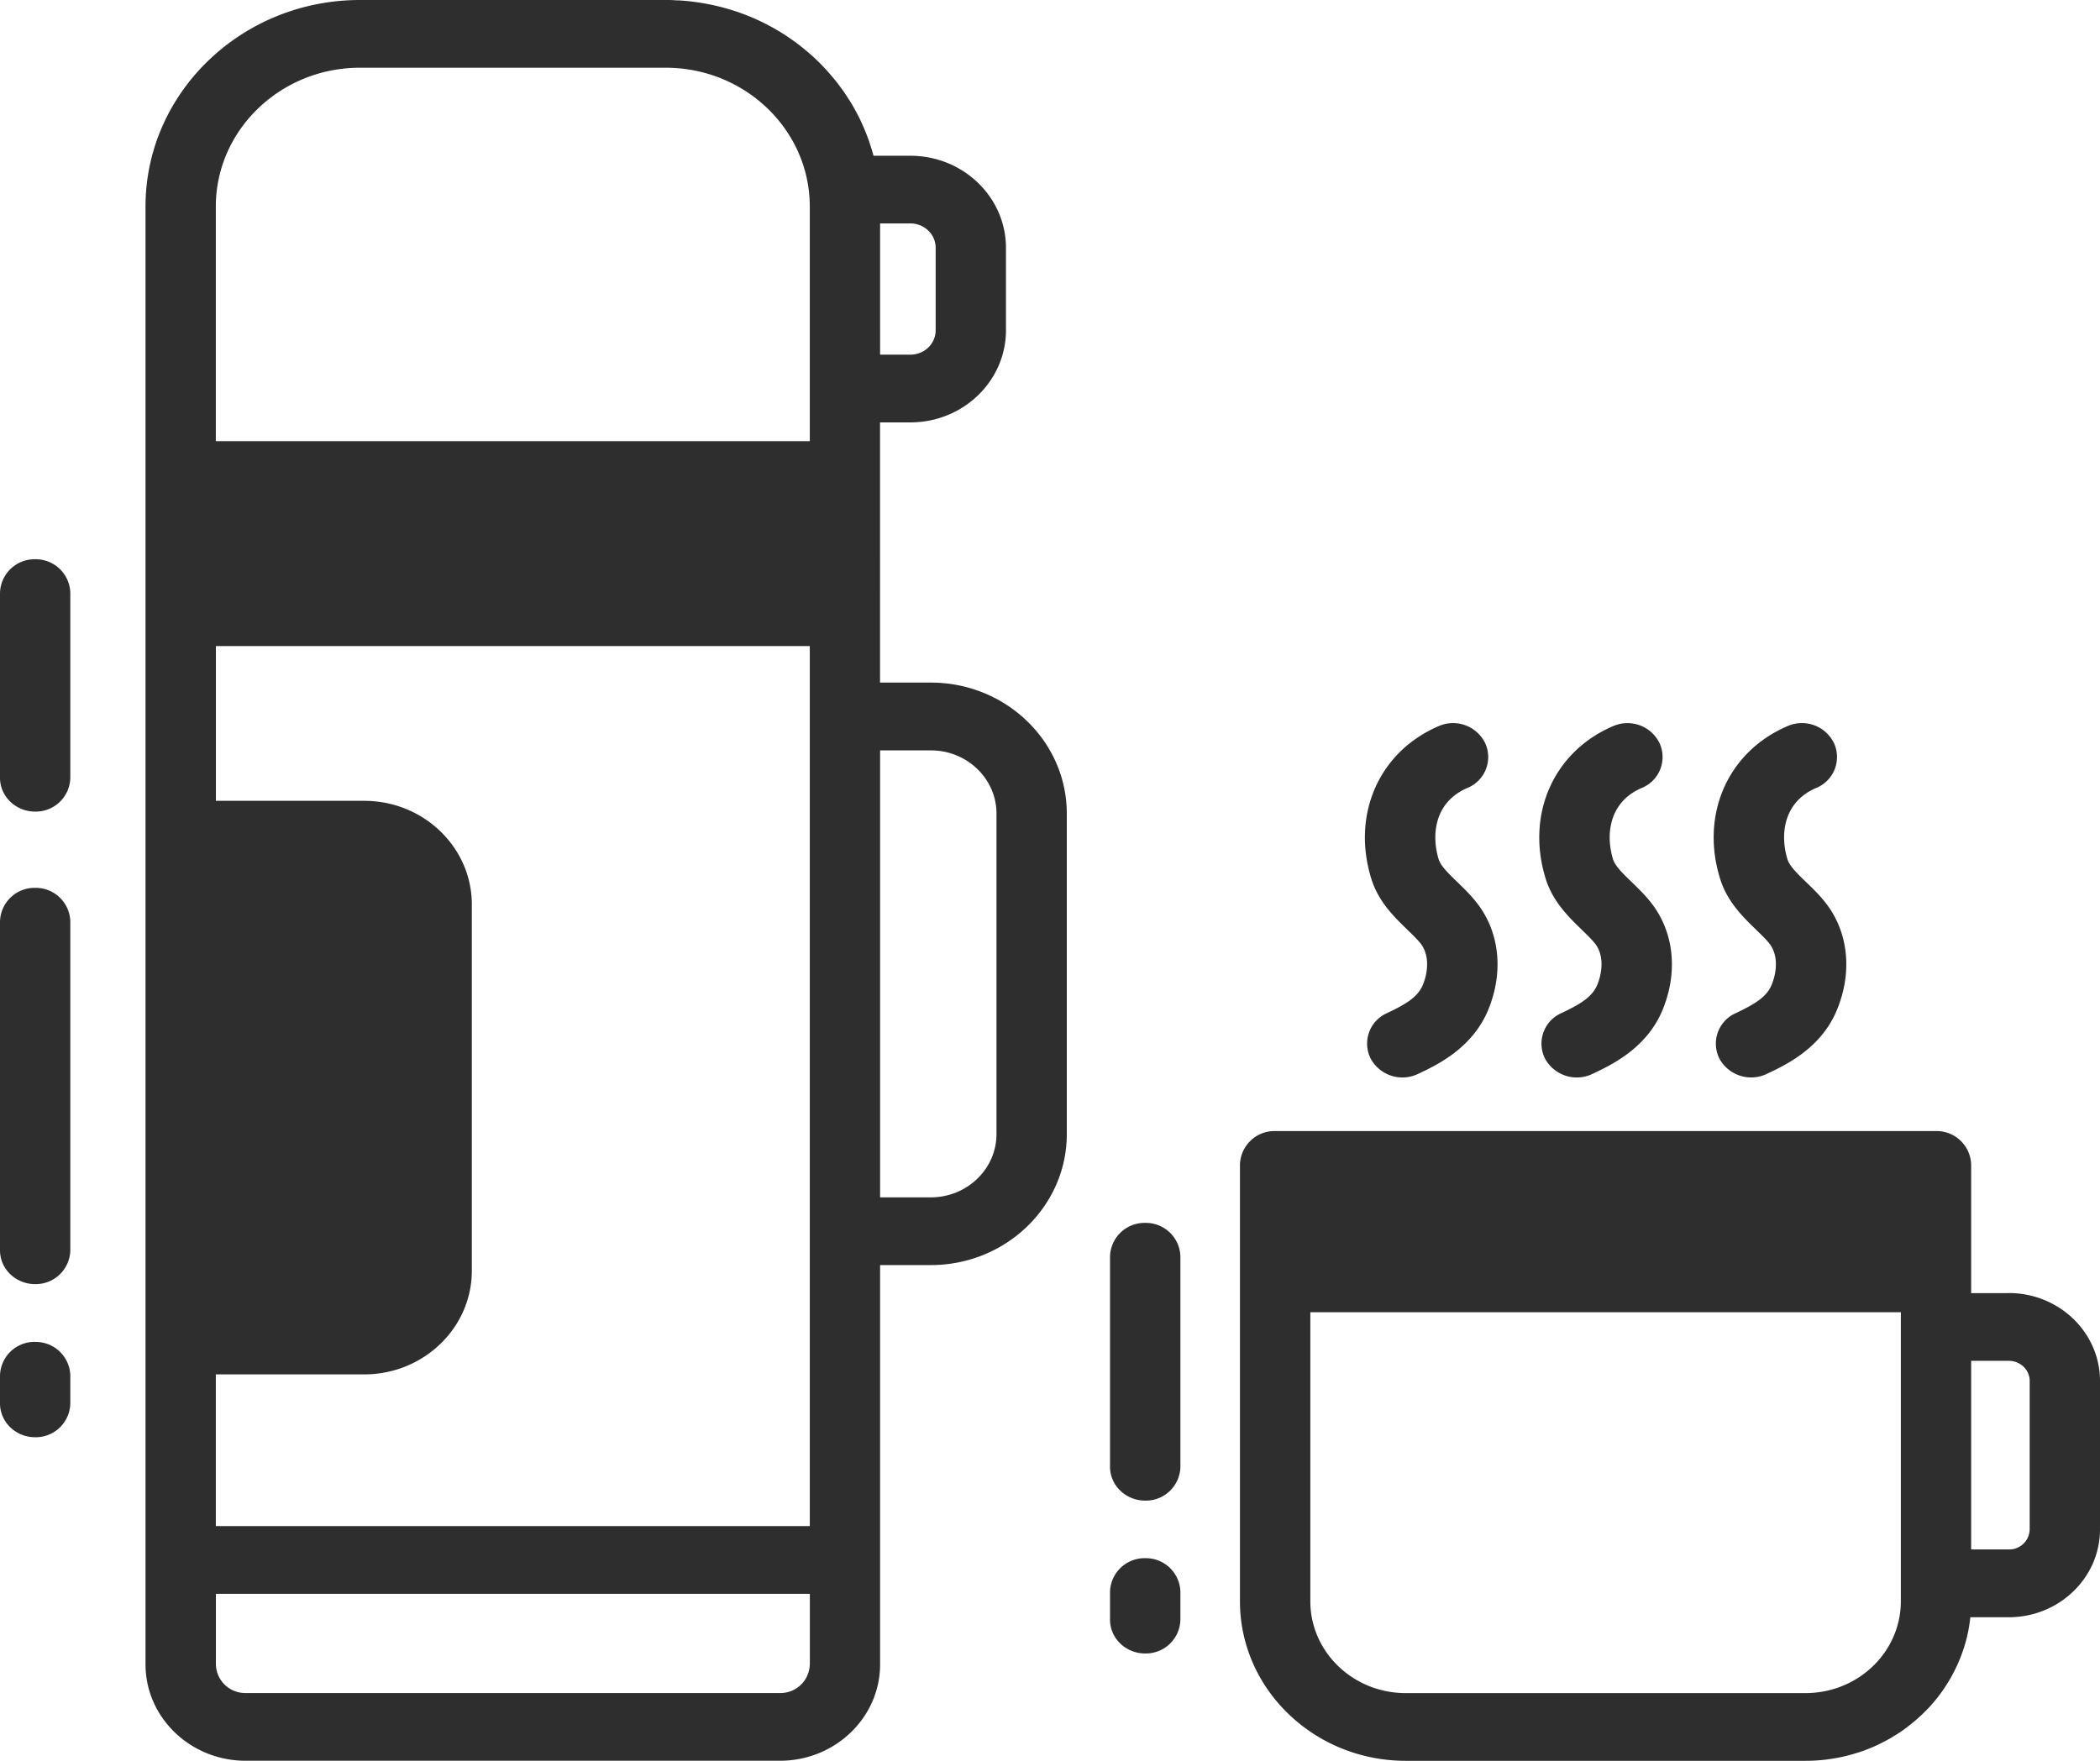 <svg width="31" height="26" fill="none" xmlns="http://www.w3.org/2000/svg"><path d="M20.776 13.729c.073.07.142.137.192.199.14.174.111.431.037.613-.073.177-.243.284-.533.42a.492.492 0 00-.239.669.533.533 0 00.694.23c.283-.133.808-.38 1.043-.951.233-.569.165-1.166-.184-1.596-.088-.11-.183-.201-.274-.29-.125-.12-.243-.235-.274-.333-.11-.356-.066-.845.423-1.055a.493.493 0 00.264-.66.527.527 0 00-.685-.254c-.883.377-1.292 1.306-.996 2.257.105.338.342.567.532.75zm2.574 0c.073.07.142.137.192.199.141.174.112.431.037.613-.073.177-.243.284-.533.42a.492.492 0 00-.239.669.533.533 0 00.694.23c.283-.133.809-.38 1.043-.951.233-.569.165-1.166-.184-1.596-.088-.11-.183-.201-.274-.29-.125-.12-.243-.235-.274-.333-.11-.356-.066-.845.423-1.055a.493.493 0 00.264-.66.527.527 0 00-.684-.254c-.884.377-1.293 1.306-.997 2.257.106.338.342.566.532.75zm2.574 0c.073.07.142.137.192.199.141.174.112.431.037.613-.072.177-.243.284-.532.42a.492.492 0 00-.24.669.534.534 0 00.694.23c.283-.133.81-.38 1.043-.951.234-.569.165-1.166-.183-1.596-.088-.11-.183-.201-.275-.29-.125-.12-.243-.235-.273-.333-.111-.356-.067-.845.423-1.055a.493.493 0 00.264-.66.526.526 0 00-.685-.254c-.883.377-1.293 1.306-.996 2.257.105.338.341.567.531.75zm-12.183-3.65h-.75V6.237h.448c.778 0 1.411-.61 1.411-1.36V3.66c0-.75-.633-1.36-1.411-1.36h-.544l-.02-.071-.02-.063a2.841 2.841 0 00-.095-.26 2.713 2.713 0 00-.03-.068c-.008-.02-.018-.04-.027-.059-.01-.022-.02-.044-.032-.065l-.032-.061a3.009 3.009 0 00-.06-.108l-.038-.062-.038-.058-.037-.057-.041-.057a3.42 3.42 0 00-.127-.164l-.044-.051c-.016-.02-.034-.039-.05-.057l-.042-.045A3.154 3.154 0 0012.07.9l-.042-.04-.06-.055-.047-.04a3.28 3.28 0 00-.06-.05l-.05-.04a3.413 3.413 0 00-.18-.13l-.046-.031a3.352 3.352 0 00-.24-.14c-.015-.009-.03-.016-.046-.024a3.16 3.16 0 00-.35-.152L10.9.18a3.194 3.194 0 00-.1-.032l-.04-.012a3.331 3.331 0 00-.138-.038l-.037-.009a3.166 3.166 0 00-.106-.023l-.052-.01a3.237 3.237 0 00-.401-.05L9.978.005C9.928 0 9.878 0 9.827 0H5.314C3.568 0 2.148 1.368 2.148 3.05v21.526c0 .784.663 1.423 1.477 1.423h7.89c.814 0 1.477-.639 1.477-1.423V18.68h.749c1.107 0 2.007-.868 2.007-1.934v-4.733c0-1.067-.9-1.934-2.007-1.934zm-.75-6.78h.448c.206 0 .373.162.373.36v1.218c0 .199-.167.36-.373.36h-.447V3.3zm-1.037 21.277a.432.432 0 01-.44.423H3.626a.432.432 0 01-.439-.423v-1.042h8.768v1.042zm0-2.042H3.186v-2.24h2.191c.876 0 1.588-.687 1.588-1.53v-5.409c0-.843-.712-1.53-1.588-1.53h-2.19V9.54h8.767v12.995zm0-16.797v.777H3.186V3.05c0-1.13.955-2.05 2.128-2.05h4.513c1.173 0 2.127.92 2.127 2.05v2.687zm2.756 11.009c0 .515-.435.934-.969.934h-.749v-6.6h.75c.533 0 .968.418.968.933v4.733zm14.944 2.348h-.556v-1.893a.51.51 0 00-.519-.5h-9.755a.51.51 0 00-.52.5v6.444c0 1.298 1.098 2.355 2.446 2.355h5.903c.076 0 .15-.003.223-.01l.017-.001c.07-.007.139-.017.207-.029l.025-.004a2.53 2.53 0 00.196-.046l.029-.008c.063-.018.124-.038.185-.06l.03-.012c.06-.023.12-.049.177-.077l.026-.013c.058-.029.116-.06.171-.093l.02-.013c.057-.034.113-.07.166-.11l.012-.01a2.44 2.44 0 00.313-.275c.002 0 .004-.003.006-.005.047-.049.09-.1.132-.152l.012-.014c.04-.052.078-.104.114-.159a2.346 2.346 0 00.281-.59l.006-.02c.02-.064.037-.13.05-.196l.003-.013c.014-.07.024-.14.032-.21h.568c.742 0 1.346-.583 1.346-1.297V20.39c0-.715-.604-1.297-1.346-1.297zm-1.594 4.55c0 .748-.63 1.356-1.407 1.356H20.75c-.776 0-1.407-.608-1.407-1.356v-4.268h8.717v4.268zm1.902-1.061a.302.302 0 01-.308.296h-.556v-2.785h.556c.17 0 .308.133.308.297v2.192zM.519 19.814a.51.51 0 00-.519.5v.408c0 .276.232.5.519.5a.51.51 0 00.519-.5v-.407a.51.51 0 00-.519-.5zm0-6.704a.51.51 0 00-.519.5v4.851c0 .277.232.5.519.5a.51.51 0 00.519-.5V13.61a.51.51 0 00-.519-.5zm0-4.852a.51.51 0 00-.519.5v2.726c0 .276.232.5.519.5a.51.51 0 00.519-.5V8.758a.51.51 0 00-.519-.5zm16.387 14.75a.51.51 0 00-.52.5v.407c0 .277.233.5.52.5a.51.51 0 00.519-.5v-.407a.51.51 0 00-.52-.5zm0-4.951a.51.51 0 00-.52.5v3.101c0 .276.233.5.52.5a.51.51 0 00.519-.5v-3.101a.51.51 0 00-.52-.5z" fill="#2E2E2E"/></svg>